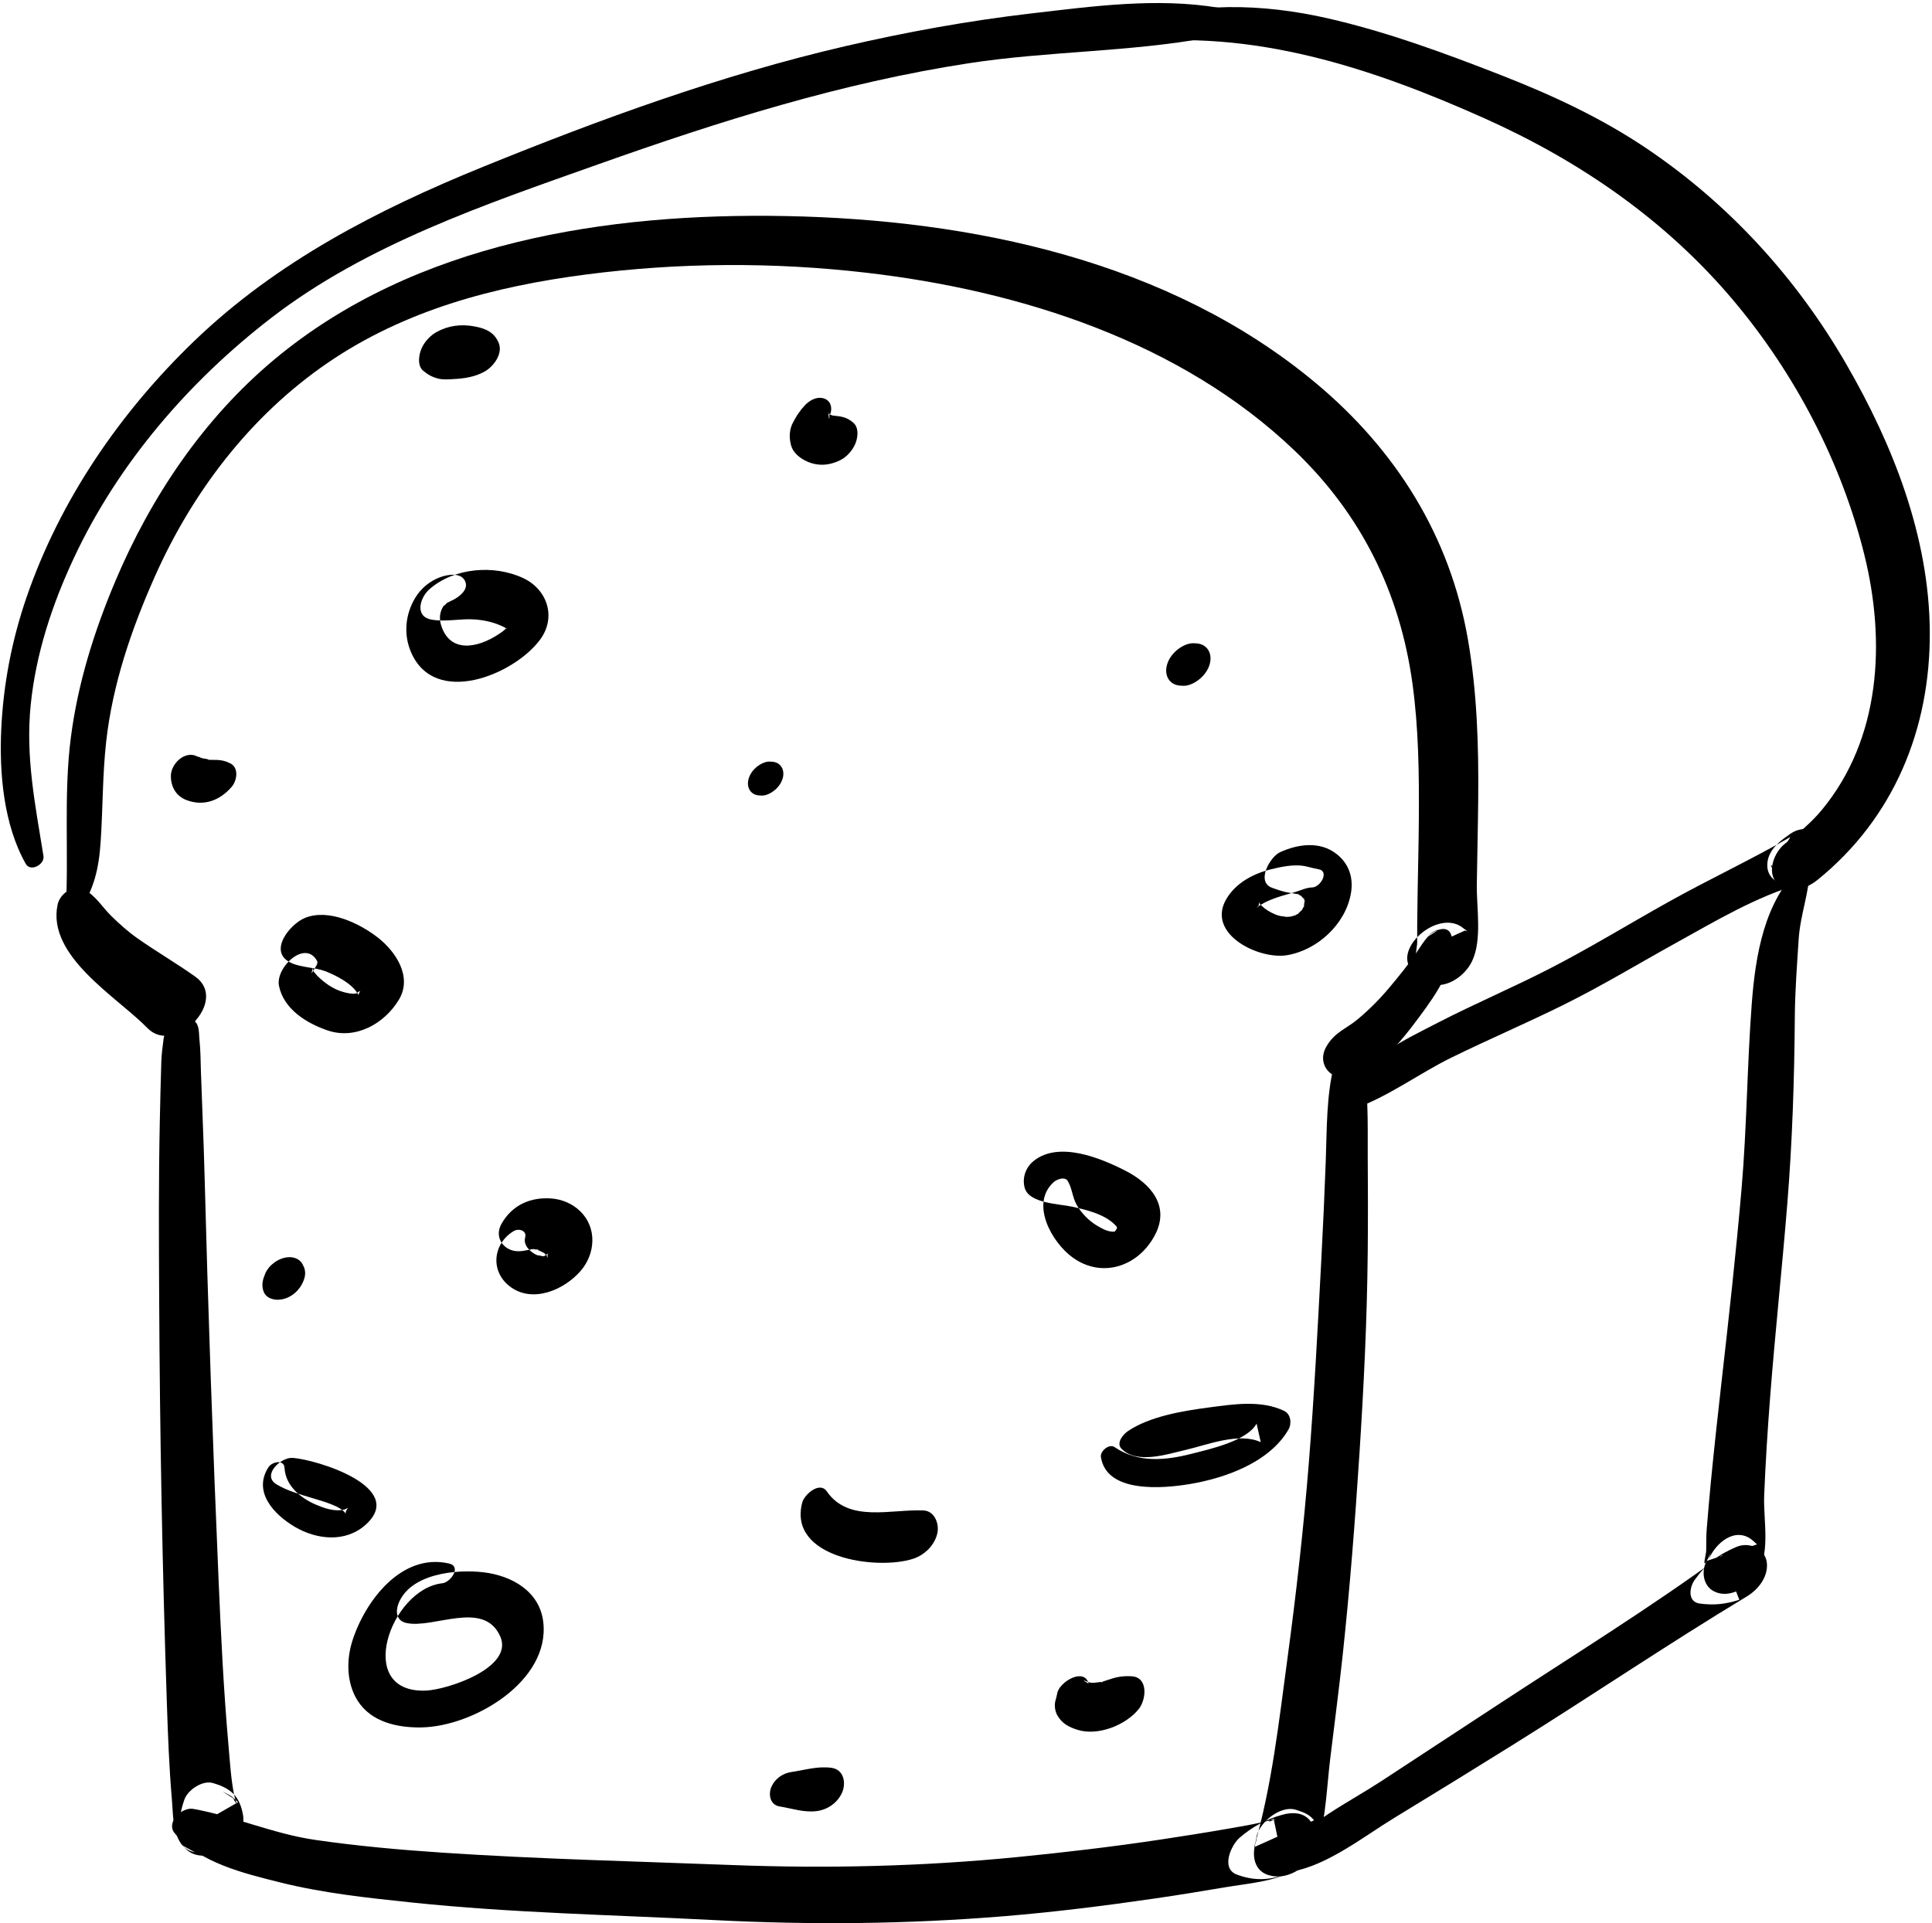 <?xml version="1.0" encoding="UTF-8"?>
<svg width="465px" height="463px" viewBox="0 0 465 463" version="1.1" xmlns="http://www.w3.org/2000/svg" xmlns:xlink="http://www.w3.org/1999/xlink">
    <!-- Generator: Sketch 41 (35326) - http://www.bohemiancoding.com/sketch -->
    <title>bread</title>
    <desc>Created with Sketch.</desc>
    <defs></defs>
    <g id="Page-1" stroke="none" stroke-width="1" fill="none" fill-rule="evenodd">
        <g id="Layer_1" transform="translate(-4842, -2148)" fill="#000000">
            <g id="Layer_1_3_">
                <g id="bread" transform="translate(4842, 2148)">
                    <path d="M18.957,219.501 C22.638,214.191 23.786,209.144 24.224,202.679 C24.767,194.64 24.657,186.616 25.55,178.59 C27.093,164.753 31.59,151.589 37.212,138.917 C46.289,118.459 60.244,100.127 78.794,87.407 C97.433,74.626 118.971,68.949 141.116,66.078 C163.429,63.186 186.107,63.064 208.452,65.65 C245.505,69.937 284.157,82.228 311.607,108.504 C327.622,123.835 336.93,142.637 339.953,164.55 C341.437,175.318 341.567,186.247 341.491,197.097 C341.451,202.878 341.309,208.658 341.205,214.437 C341.158,217.063 341.125,219.689 341.101,222.315 C341.087,223.886 341.088,225.458 341.089,227.029 C341.09,227.884 340.238,231.611 341.473,229.079 C345.185,227.392 348.896,225.706 352.608,224.019 C353.341,224.349 353.228,224.181 352.267,223.516 C346.211,218.347 334.407,229.008 340.288,234.028 C341.275,234.871 341.917,235.934 343.135,236.524 C347.406,238.594 352.389,235.32 354.27,231.465 C356.771,226.336 355.368,218.635 355.444,213.008 C355.536,206.176 355.714,199.346 355.78,192.514 C355.907,179.608 355.514,166.676 353.305,153.935 C348.979,128.991 335.953,108.29 316.629,92.168 C281.416,62.791 233.925,52.868 189.115,52.016 C146.118,51.199 99.927,58.23 66.002,86.564 C48.987,100.774 36.309,119.641 27.738,139.957 C22.642,152.037 18.724,164.543 17.05,177.569 C15.269,191.433 16.604,205.499 15.817,219.346 C15.712,221.197 18.344,220.384 18.957,219.501 L18.957,219.501 Z" id="Shape"></path>
                    <path d="M40.59,246.876 C39.949,248.247 39.471,249.294 39.366,250.142 C39.14,251.96 38.885,253.786 38.825,255.617 C38.674,260.329 38.568,265.041 38.467,269.754 C38.162,284.03 38.24,298.308 38.31,312.586 C38.467,345.065 39.068,377.513 40.159,409.973 C40.42,417.728 40.704,425.495 41.372,433.227 C41.744,437.521 41.409,444.872 46.906,445.927 C45.926,445.39 44.945,444.852 43.965,444.315 C44.171,444.551 44.385,444.782 44.606,445.004 C49.361,449.965 59.599,443.31 58.506,437.018 C57.713,432.452 55.622,430.535 51.231,429.257 C48.717,428.527 45.183,430.927 44.373,433.255 C43.355,436.173 42.951,438.775 43.384,441.865 C48.018,439.203 52.651,436.541 57.284,433.879 C56.687,433.306 55.954,432.555 55.271,432.185 C51.418,430.099 55.887,432.69 56.375,433.126 C55.758,432.573 57.344,435.087 56.85,433.836 C56.704,433.464 56.6,433.073 56.496,432.687 C56.43,432.439 56.372,432.189 56.314,431.94 C55.949,430.379 56.569,433.253 56.339,432.079 C55.577,428.185 55.339,424.141 54.991,420.194 C53.819,406.914 53.173,393.599 52.605,380.283 C51.212,347.66 50.069,315.021 49.219,282.38 C49.007,274.234 48.627,266.095 48.359,257.951 C48.275,255.401 48.279,252.845 48.006,250.308 C47.894,249.271 47.956,247.933 47.583,246.96 C47.086,245.664 47.488,247.013 46.827,245.606 C45.466,242.709 41.583,244.754 40.59,246.876 L40.59,246.876 Z" id="Shape"></path>
                    <path d="M321.097,256.366 C319.227,263.794 319.368,271.724 319.093,279.341 C318.807,287.258 318.444,295.172 318.027,303.083 C317.165,319.479 316.318,335.868 315.009,352.237 C313.746,368.036 311.961,383.786 309.838,399.492 C307.811,414.493 306.1,430.145 301.831,444.702 C306.644,442.544 311.455,440.387 316.268,438.229 C315.075,436.727 313.722,436.296 311.964,435.719 C308.131,434.46 302.744,438.947 302.336,442.661 C302.39,442.689 302.444,442.717 302.499,442.744 C301.104,446.293 301.573,450.782 306.055,451.613 C311.248,452.576 316.109,448.161 317.39,443.439 C319.127,437.039 319.362,430.098 320.147,423.531 C321.148,415.155 322.27,406.8 323.168,398.411 C324.886,382.392 326.137,366.319 327.178,350.244 C328.23,334.01 329.035,317.717 329.189,301.447 C329.262,293.651 329.249,285.854 329.189,278.058 C329.129,270.242 329.573,261.912 327.375,254.341 C326.358,250.842 321.613,254.319 321.097,256.366 L321.097,256.366 Z" id="Shape"></path>
                    <path d="M42.038,441.325 C47.97,448.451 58.784,451.022 67.418,453.179 C77.806,455.776 88.456,456.901 99.079,458.015 C123.141,460.539 147.475,460.991 171.626,462.237 C195.07,463.448 218.349,463.243 241.757,461.313 C253.854,460.317 265.908,458.803 277.918,457.056 C283.554,456.237 289.176,455.325 294.79,454.369 C300.497,453.398 306.151,453.086 311.353,450.402 C318.626,446.649 318.545,434.115 308.555,436.918 C304.68,438.006 301.418,439.795 298.369,442.412 C296.325,444.167 293.744,449.82 297.682,451.292 C301.71,452.798 305.25,452.713 309.333,451.295 C308.4,446.8 307.468,442.305 306.535,437.811 C304.8,438.71 305.025,438.759 307.214,437.958 C305.931,438.199 304.654,438.473 303.385,438.777 C300.952,439.332 298.494,439.744 296.036,440.173 C290.41,441.155 284.769,442.05 279.121,442.898 C267.722,444.607 256.274,445.956 244.804,447.086 C221.944,449.341 199.097,449.872 176.155,448.996 C152.925,448.109 129.679,447.564 106.479,446.02 C96.286,445.341 85.975,444.415 75.866,442.948 C65.735,441.479 56.451,437.272 46.497,435.479 C43.786,434.993 39.863,438.712 42.038,441.325 L42.038,441.325 Z" id="Shape"></path>
                    <path d="M13.875,217.743 C11.188,230.211 28.218,240.026 35.493,247.511 C42.026,254.232 55.175,240.948 47.02,235.142 C42.476,231.907 37.655,229.111 33.097,225.905 C30.823,224.305 28.752,222.453 26.77,220.508 C24.584,218.362 22.926,215.47 20.139,214.103 C17.583,212.848 14.42,215.208 13.875,217.743 L13.875,217.743 Z" id="Shape"></path>
                    <path d="M325.767,266.987 C334.069,264.089 341.532,258.423 349.44,254.556 C358.341,250.203 367.455,246.299 376.335,241.901 C385.563,237.331 394.421,231.96 403.429,226.972 C412.947,221.701 422.767,215.82 433.271,212.789 C436.029,211.993 439.011,209.201 439.423,206.248 C439.449,206.021 439.486,205.796 439.532,205.573 C440.465,200.488 434.889,197.925 430.895,200.749 C430.526,201.01 430.156,201.271 429.787,201.533 C427.421,203.207 425.197,205.486 425.364,208.639 C425.504,211.255 427.847,213.035 430.415,212.712 C430.797,212.664 431.178,212.616 431.56,212.568 C429.781,211.132 428,209.697 426.22,208.261 C426.268,208.469 426.305,208.679 426.331,208.892 C427.864,206.429 429.396,203.966 430.93,201.503 C421.354,207.021 411.287,211.711 401.626,217.104 C392.076,222.434 382.726,228.171 372.999,233.178 C364.182,237.718 355.038,241.592 346.221,246.134 C338.212,250.259 328.21,254.967 323.236,262.821 C321.903,264.926 322.721,268.05 325.767,266.987 L325.767,266.987 Z" id="Shape"></path>
                    <path d="M271.384,10.428 C301.492,6.842 330.171,16.343 357.293,28.488 C380.276,38.78 400.914,52.989 417.195,72.326 C431.979,89.885 443.197,111.254 448.715,133.552 C453.89,154.461 452.68,177.803 438.51,194.955 C435.968,198.033 432.862,200.631 429.697,203.042 C427.048,205.062 425.152,209.801 427.642,212.638 C430.302,215.671 434.835,213.937 437.423,211.846 C455.841,196.954 464.635,175.427 464.468,152.008 C464.306,129.195 455.644,107.185 444.39,87.7 C432.403,66.946 416.224,49.173 396.331,35.755 C385.33,28.335 373.431,22.829 361.103,18.022 C347.537,12.731 333.823,7.668 319.606,4.419 C303.791,0.805 287.143,0.374 271.773,5.764 C269.754,6.471 268.053,10.825 271.384,10.428 L271.384,10.428 Z" id="Shape"></path>
                    <path d="M433.542,208.602 C424.602,216.772 422.487,230.137 421.612,241.733 C420.498,256.51 420.441,271.335 419.171,286.114 C417.817,301.844 416.061,317.552 414.283,333.238 C413.393,341.093 412.536,348.954 411.77,356.822 C411.399,360.645 411.078,364.473 410.766,368.301 C410.63,369.961 410.691,371.671 410.654,373.337 C410.635,374.181 409.615,377.791 410.788,375.774 C414.821,374.452 418.856,373.128 422.891,371.805 C422.253,371.244 421.69,370.626 420.919,370.194 C416.711,367.831 412.294,372.304 411.07,375.917 C412.148,372.735 411.871,373.883 410.788,375.774 C409.429,378.147 409.872,381.674 412.411,383.049 C415.896,384.936 420.091,382.494 422.276,379.772 C426.425,374.602 424.354,366.26 424.608,360.016 C424.926,352.212 425.422,344.415 426.02,336.627 C427.225,320.96 428.925,305.334 430.185,289.67 C431.388,274.713 431.873,259.819 431.983,244.822 C432.029,238.549 432.51,232.329 432.913,226.075 C433.287,220.255 435.476,214.865 435.623,209.009 C435.652,207.841 434.1,208.092 433.542,208.602 L433.542,208.602 Z" id="Shape"></path>
                    <path d="M310.731,450.625 C319.569,449.071 328.155,442.162 335.685,437.581 C345.121,431.842 354.521,426.049 363.893,420.206 C382.825,408.406 401.309,395.872 420.411,384.351 C423.092,382.735 425.453,379.835 425.278,376.531 C425.086,372.922 421.119,371.057 417.934,372.408 C413.559,374.262 410.569,376.543 407.832,380.427 C406.59,382.19 406.141,385.651 409.087,386.047 C412.525,386.51 415.296,386.211 418.622,385.143 C417.23,381.566 415.84,377.989 414.448,374.413 C396.924,387.24 378.362,398.681 360.219,410.601 C350.937,416.7 341.647,422.788 332.352,428.868 C324.696,433.878 314.599,438.708 308.901,446.032 C307.614,447.684 307.904,451.122 310.731,450.625 L310.731,450.625 Z" id="Shape"></path>
                    <path d="M112.026,140.124 C111.159,137.718 107.855,138.269 105.993,138.94 C103.511,139.834 101.366,141.594 99.991,143.842 C97.544,147.842 97.059,152.71 98.944,157.053 C104.689,170.294 123.724,162.456 129.991,153.992 C133.956,148.638 131.769,141.933 125.948,139.188 C118.938,135.883 109.283,136.654 103.374,141.84 C101.091,143.843 99.701,148.397 103.836,149.163 C107.165,149.78 110.791,148.892 114.16,149.121 C116.751,149.297 119.237,149.881 121.503,151.073 C121.927,151.296 121.927,151.508 121.983,150.875 C121.883,151.986 121.816,151.247 121.919,151.097 C121.481,151.737 120.678,152.236 120.029,152.669 C114.976,156.047 108.15,157.395 106.113,150.318 C105.531,148.296 106.152,146.607 106.966,145.607 C106.336,146.381 107.935,144.919 107.318,145.328 C107.871,144.962 108.507,144.705 109.095,144.402 C110.513,143.669 112.718,142.045 112.026,140.124 L112.026,140.124 Z" id="Shape"></path>
                    <path d="M253.61,284.587 C247.842,289.779 253.188,299.124 258.15,302.724 C265.331,307.934 274.223,304.821 278.108,297.064 C281.544,290.205 276.874,284.936 270.942,281.883 C264.863,278.756 254.848,274.661 248.825,279.465 C246.876,281.019 246.004,283.485 246.595,285.864 C247.562,289.761 254.933,289.808 258.083,290.51 C261.675,291.31 266.274,292.394 268.772,295.31 C268.663,295.181 268.896,296.055 268.969,295.441 C268.948,295.619 268.309,296.496 268.067,296.837 C268.465,296.275 268.291,296.582 267.593,296.511 C266.26,296.375 265.103,295.704 263.976,295.032 C262.049,293.883 260.275,292.051 259.163,290.106 C258.1,288.249 258.057,286.086 256.987,284.312 C256.291,283.157 254.323,283.946 253.61,284.587 L253.61,284.587 Z" id="Shape"></path>
                    <path d="M284.917,165.103 C286.347,165.103 287.898,164.209 288.933,163.302 C290.045,162.326 290.926,161.016 291.24,159.554 C291.5,158.343 291.33,157.015 290.486,156.054 C289.59,155.032 288.394,154.852 287.114,154.852 C285.685,154.852 284.133,155.745 283.098,156.652 C281.986,157.628 281.105,158.938 280.791,160.4 C280.531,161.612 280.702,162.939 281.545,163.9 C282.442,164.923 283.637,165.103 284.917,165.103 L284.917,165.103 Z" id="Shape"></path>
                    <path d="M108.06,376.405 C96.649,373.801 87.918,385.372 84.831,394.948 C83.324,399.622 83.393,405.188 86.064,409.417 C89.34,414.603 95.68,415.965 101.426,415.868 C113.943,415.658 132.428,404.767 130.754,390.49 C129.888,383.098 123.2,379.345 116.42,378.528 C109.866,377.738 98.716,378.796 95.896,386.082 C95.151,388.009 95.437,390.185 97.753,390.714 C104.321,392.214 116.424,385.03 120.393,393.948 C123.763,401.523 107.629,406.788 102.561,407.001 C85.121,407.735 93.968,382.546 106.429,381.171 C108.488,380.944 111.155,377.112 108.06,376.405 L108.06,376.405 Z" id="Shape"></path>
                    <path d="M123.62,296.388 C118.63,299.42 117.977,305.946 122.575,309.598 C128.005,313.912 135.754,310.602 139.766,305.946 C143.345,301.794 143.714,295.565 139.661,291.611 C137.809,289.805 135.325,288.73 132.751,288.532 C127.693,288.143 123.279,290.088 120.706,294.62 C119.177,297.313 120.483,300.159 123.273,301.022 C124.1,301.278 125.032,301.272 125.883,301.147 C126.558,301.049 129.525,300.489 127.688,300.787 C127.985,300.747 128.284,300.723 128.583,300.714 C127.78,300.649 127.705,300.646 128.355,300.708 C128.637,300.744 128.917,300.794 129.194,300.858 C130.548,301.135 128.165,300.389 129.414,300.92 C129.913,301.132 130.387,301.347 130.855,301.619 C131.331,301.946 131.289,301.894 130.731,301.463 C131.015,301.696 131.258,301.974 131.497,302.252 C132.02,302.859 131.2,301.415 131.689,302.66 C131.838,303.17 131.827,303.089 131.655,302.415 C131.815,303.528 131.891,301.355 131.676,302.503 C131.939,301.798 131.943,301.72 131.687,302.27 C132.082,301.624 132.083,301.566 131.694,302.091 C132.188,301.558 132.174,301.533 131.654,302.017 C132.472,301.312 131.038,302.372 130.938,302.429 C131.359,302.244 131.278,302.255 130.696,302.459 C131.089,302.37 131.001,302.362 130.431,302.437 C130.773,302.411 129.168,302.132 129.317,302.195 C127.753,301.538 125.868,299.834 126.391,297.937 C126.87,296.199 124.82,295.659 123.62,296.388 L123.62,296.388 Z" id="Shape"></path>
                    <path d="M41.133,186.662 C41.06,189.331 42.331,191.643 44.889,192.617 C49.056,194.204 52.95,192.708 55.778,189.407 C57.057,187.913 57.549,184.786 55.393,183.758 C54.235,183.207 53.433,182.993 52.133,182.943 C53.451,182.994 50.301,182.906 49.916,182.916 C50.937,182.89 49.061,182.609 48.741,182.544 C49.345,182.776 49.099,182.695 48.006,182.3 C48.502,182.348 47.674,182.211 47.47,182.106 C44.538,180.598 41.211,183.817 41.133,186.662 L41.133,186.662 Z" id="Shape"></path>
                    <path d="M193.439,97.906 C193.188,98.227 191.909,99.549 193.009,98.553 C192.071,99.402 191.578,100.46 190.966,101.522 C189.951,103.284 189.877,105.334 190.403,107.242 C190.86,108.905 192.32,110.127 193.791,110.88 C196.595,112.316 199.52,112.156 202.308,110.748 C203.78,110.005 205.059,108.552 205.754,107.075 C206.452,105.59 206.837,103.077 205.42,101.81 C204.052,100.585 202.773,100.26 201.044,100.118 C200.626,100.084 200.218,99.995 199.813,99.89 C201.341,100.286 200.229,99.989 199.834,99.833 C199.366,99.648 198.791,98.978 199.852,99.965 C199.655,99.78 199.459,99.582 199.288,99.372 C199.653,100.032 199.737,100.166 199.541,99.775 C199.321,99.171 199.329,99.543 199.566,100.887 C199.722,100.211 199.685,99.547 199.456,98.894 C199.896,100.477 199.026,101.326 199.667,100.07 C200.341,98.751 200.21,96.899 198.787,96.129 C196.909,95.115 194.606,96.419 193.439,97.906 L193.439,97.906 Z" id="Shape"></path>
                    <path d="M254.435,407.752 C254.373,408.217 254.252,408.539 254.006,409.504 C253.735,410.566 253.919,411.923 254.438,412.875 C255.549,414.914 257.223,415.785 259.366,416.453 C264.326,418.001 271.066,415.261 274.11,411.398 C275.863,409.172 276.454,403.8 272.358,403.555 C270.587,403.45 268.941,403.648 267.268,404.232 C266.7,404.429 266.123,404.61 265.549,404.787 C263.772,405.334 266.632,404.684 264.86,404.939 C264.323,405.016 263.779,405.078 263.24,405.129 C263.082,405.145 261.511,405.042 262.694,405.146 C262.538,405.132 261.284,404.723 262.236,405.075 C262.115,405.027 261.994,404.98 261.873,404.932 C260.44,404.349 260.489,404.474 262.019,405.307 C260.916,401.291 254.799,405.016 254.435,407.752 L254.435,407.752 Z" id="Shape"></path>
                    <path d="M343.645,225.518 C346.309,223.843 346.799,223.413 345.118,224.225 C344.541,224.558 344.049,224.989 343.645,225.518 C342.616,226.704 341.811,227.986 340.943,229.289 C338.939,232.297 336.611,235.104 334.296,237.873 C332.046,240.564 329.548,243.055 326.866,245.313 C323.982,247.741 321.188,248.459 319.165,252.079 C317.477,255.098 318.874,258.371 322.063,259.308 C329.247,261.42 338.059,249.581 341.665,244.727 C345.181,239.995 351.44,231.386 349.276,225.061 C348.341,222.332 344.828,224.155 343.645,225.518 L343.645,225.518 Z" id="Shape"></path>
                    <path d="M317.306,209.258 C315.765,209.008 314.41,208.447 312.82,208.36 C310.475,208.232 308.2,208.719 305.927,209.273 C301.666,210.31 297.461,212.545 295.179,216.401 C290.189,224.831 302.987,231.114 309.809,229.953 C317.044,228.721 323.759,222.575 325.115,215.236 C325.821,211.414 324.739,207.985 321.681,205.585 C317.657,202.426 312.311,203.219 308.059,205.18 C305.702,206.267 302.174,212.342 306.222,213.752 C307.64,214.246 308.873,214.708 310.389,214.943 C311.017,215.04 311.637,215.115 312.258,215.255 C313.186,215.464 311.555,214.865 312.833,215.515 C313.148,215.675 314.009,216.407 312.919,215.479 C313.243,215.755 313.511,216.103 313.785,216.427 C314.329,217.072 313.327,215.353 313.857,216.626 C314.381,217.886 313.836,216.009 313.94,216.85 C313.979,217.166 313.97,217.492 313.962,217.809 C313.998,216.285 313.916,217.731 313.825,218.122 C313.622,218.994 314.3,217.052 313.69,218.461 C313.528,218.836 312.629,220.111 313.529,218.831 C313.307,219.146 313.051,219.438 312.8,219.729 C313.926,218.43 312.719,219.713 312.415,219.967 C311.664,220.592 313.402,219.387 311.977,220.21 C311.218,220.648 312.803,219.967 311.381,220.467 C311.212,220.527 309.898,220.813 311.013,220.611 C310.444,220.715 309.864,220.734 309.286,220.742 C310.029,220.732 308.379,220.571 308.188,220.533 C307.573,220.409 307.319,220.297 306.841,220.097 C305.679,219.609 304.554,218.936 303.652,218.057 C303.091,217.511 303.164,217.487 303.017,217.083 C303.159,217.473 302.679,218.594 303.029,217.865 C302.918,218.096 302.014,219.037 302.806,218.298 C303.231,217.901 302.845,218.187 303.771,217.634 C304.926,216.944 306.168,216.471 307.436,216.03 C308.928,215.51 310.474,215.159 311.978,214.677 C313.181,214.292 314.532,213.661 315.802,213.649 C317.807,213.629 320.072,209.708 317.306,209.258 L317.306,209.258 Z" id="Shape"></path>
                    <path d="M76.307,231.331 C73.423,226.096 66.265,232.933 67.145,237.331 C68.27,242.956 73.791,246.346 78.827,248.064 C85.597,250.376 92.534,246.444 96.01,240.669 C99.31,235.187 95.273,229.115 90.999,225.761 C86.561,222.278 79.047,218.665 73.38,220.993 C69.746,222.486 64.306,229.204 70.124,231.841 C72.589,232.957 75.78,232.877 78.209,233.788 C80.401,234.61 82.92,235.959 84.479,237.33 C85.28,238.033 85.882,238.808 86.069,239.189 C86.611,240.298 86.136,238.559 86.246,239.73 C86.2,239.238 87.166,237.946 86.404,238.939 C87.076,238.062 85.833,239.171 85.697,239.191 C84.606,239.351 83.544,239.068 82.49,238.778 C80.182,238.143 77.915,236.507 76.267,234.815 C76.328,234.877 75.513,233.898 75.607,234.058 C75.481,233.841 75.177,232.593 75.232,233.177 C75.283,233.739 74.622,234.71 75.156,234.065 C75.846,233.229 75.455,233.507 76.017,232.686 C76.252,232.342 76.542,231.756 76.307,231.331 L76.307,231.331 Z" id="Shape"></path>
                    <path d="M193.093,361.699 C189.526,375.118 211.055,378.113 219.797,375.261 C222.557,374.361 224.994,371.964 225.613,369.078 C226.087,366.867 224.963,363.764 222.287,363.636 C214.533,363.265 204.273,366.699 199.002,359.05 C197.256,356.518 193.586,359.842 193.093,361.699 L193.093,361.699 Z" id="Shape"></path>
                    <path d="M187.667,434.899 C190.572,435.361 193.527,436.422 196.624,436.004 C199.198,435.655 201.499,434.061 202.618,431.683 C203.706,429.369 203.161,426.043 200.18,425.604 C196.873,425.118 193.719,426.134 190.505,426.6 C188.447,426.899 186.62,428.137 185.721,430.048 C184.844,431.915 185.296,434.522 187.667,434.899 L187.667,434.899 Z" id="Shape"></path>
                    <path d="M120.002,82.474 C118.945,80.046 116.99,79.08 114.157,78.571 C110.985,78.001 107.974,78.35 105.129,79.906 C103.586,80.75 102.267,82.165 101.52,83.754 C100.822,85.237 100.337,88.032 101.87,89.27 C103.048,90.222 103.946,90.746 105.42,91.133 C106.597,91.443 107.923,91.327 109.132,91.263 C111.756,91.125 114.286,90.755 116.618,89.462 C118.803,88.25 121.148,85.109 120.002,82.474 L120.002,82.474 Z" id="Shape"></path>
                    <path d="M63.836,306.613 C63.242,308.014 62.907,309.255 63.386,310.774 C64.059,312.909 66.717,313.23 68.53,312.651 C70.885,311.898 72.667,309.942 73.301,307.579 C73.551,306.646 73.474,305.594 73.007,304.745 C72.725,304.023 72.243,303.475 71.565,303.101 C70.852,302.74 70.096,302.598 69.298,302.675 C67.042,302.858 64.724,304.52 63.836,306.613 L63.836,306.613 Z" id="Shape"></path>
                    <path d="M183.401,191.534 C184.542,191.534 185.782,190.821 186.607,190.096 C187.496,189.316 188.2,188.27 188.45,187.103 C188.657,186.135 188.521,185.075 187.848,184.308 C187.131,183.492 186.176,183.348 185.155,183.348 C184.012,183.348 182.773,184.061 181.948,184.786 C181.059,185.566 180.356,186.612 180.105,187.779 C179.898,188.747 180.034,189.807 180.708,190.574 C181.423,191.39 182.379,191.534 183.401,191.534 L183.401,191.534 Z" id="Shape"></path>
                    <path d="M10.462,206.073 C8.484,193.776 6.119,182.258 7.389,169.699 C8.637,157.354 12.578,145.428 17.827,134.24 C28.491,111.501 45.487,91.797 65.292,76.525 C88.276,58.8 116.952,49.153 143.988,39.555 C173.26,29.163 202.407,19.954 233.196,15.222 C252.307,12.284 271.875,12.551 290.837,9.055 C293.632,8.54 298.206,2.692 293.296,1.867 C278.483,-0.622 262.985,1.513 248.163,3.24 C233.095,4.996 218.143,7.709 203.368,11.136 C173.673,18.025 144.464,28.69 116.254,40.161 C90.924,50.461 66.606,62.984 46.762,82.084 C28.906,99.272 14.405,120.396 6.349,143.915 C2.866,154.086 0.828,164.602 0.31,175.34 C-0.206,186.037 0.849,198.487 6.194,207.962 C7.343,210.002 10.795,208.141 10.462,206.073 L10.462,206.073 Z" id="Shape"></path>
                    <path d="M64.622,353.213 C60.794,359.138 65.91,364.601 70.94,367.57 C76.288,370.727 83.254,371.422 88.09,367 C97.905,358.026 76.198,351.379 70.431,350.977 C67.616,350.782 62.914,355.144 66.552,357.352 C69.089,358.891 72.233,359.764 75.27,360.692 C77.391,361.339 82.239,362.6 83.231,364.473 C82.992,364.022 83.749,362.987 83.786,362.961 C83.157,363.395 82.714,363.49 81.961,363.565 C79.96,363.765 77.809,363.002 76.006,362.226 C72.296,360.628 68.719,357.67 68.485,353.4 C68.365,351.235 65.442,351.944 64.622,353.213 L64.622,353.213 Z" id="Shape"></path>
                    <path d="M264.968,350.741 C266.283,359.631 280.11,358.316 286.304,357.29 C294.868,355.87 305.533,352.07 310.114,344.157 C310.926,342.755 310.707,340.469 309.118,339.692 C303.634,337.014 296.985,338.048 291.165,338.813 C284.831,339.644 276.745,340.943 271.433,344.564 C270.29,345.343 268.554,347.423 269.954,348.815 C273.685,352.524 280.793,350.117 285.332,349.067 C290.61,347.847 298.141,344.759 303.439,347.19 C303.107,345.702 302.775,344.213 302.443,342.725 C300.111,346.94 291.118,348.879 286.92,349.961 C280.504,351.613 273.914,352.26 268.255,348.379 C266.954,347.488 264.763,349.351 264.968,350.741 L264.968,350.741 Z" id="Shape"></path>
                </g>
            </g>
        </g>
    </g>
</svg>